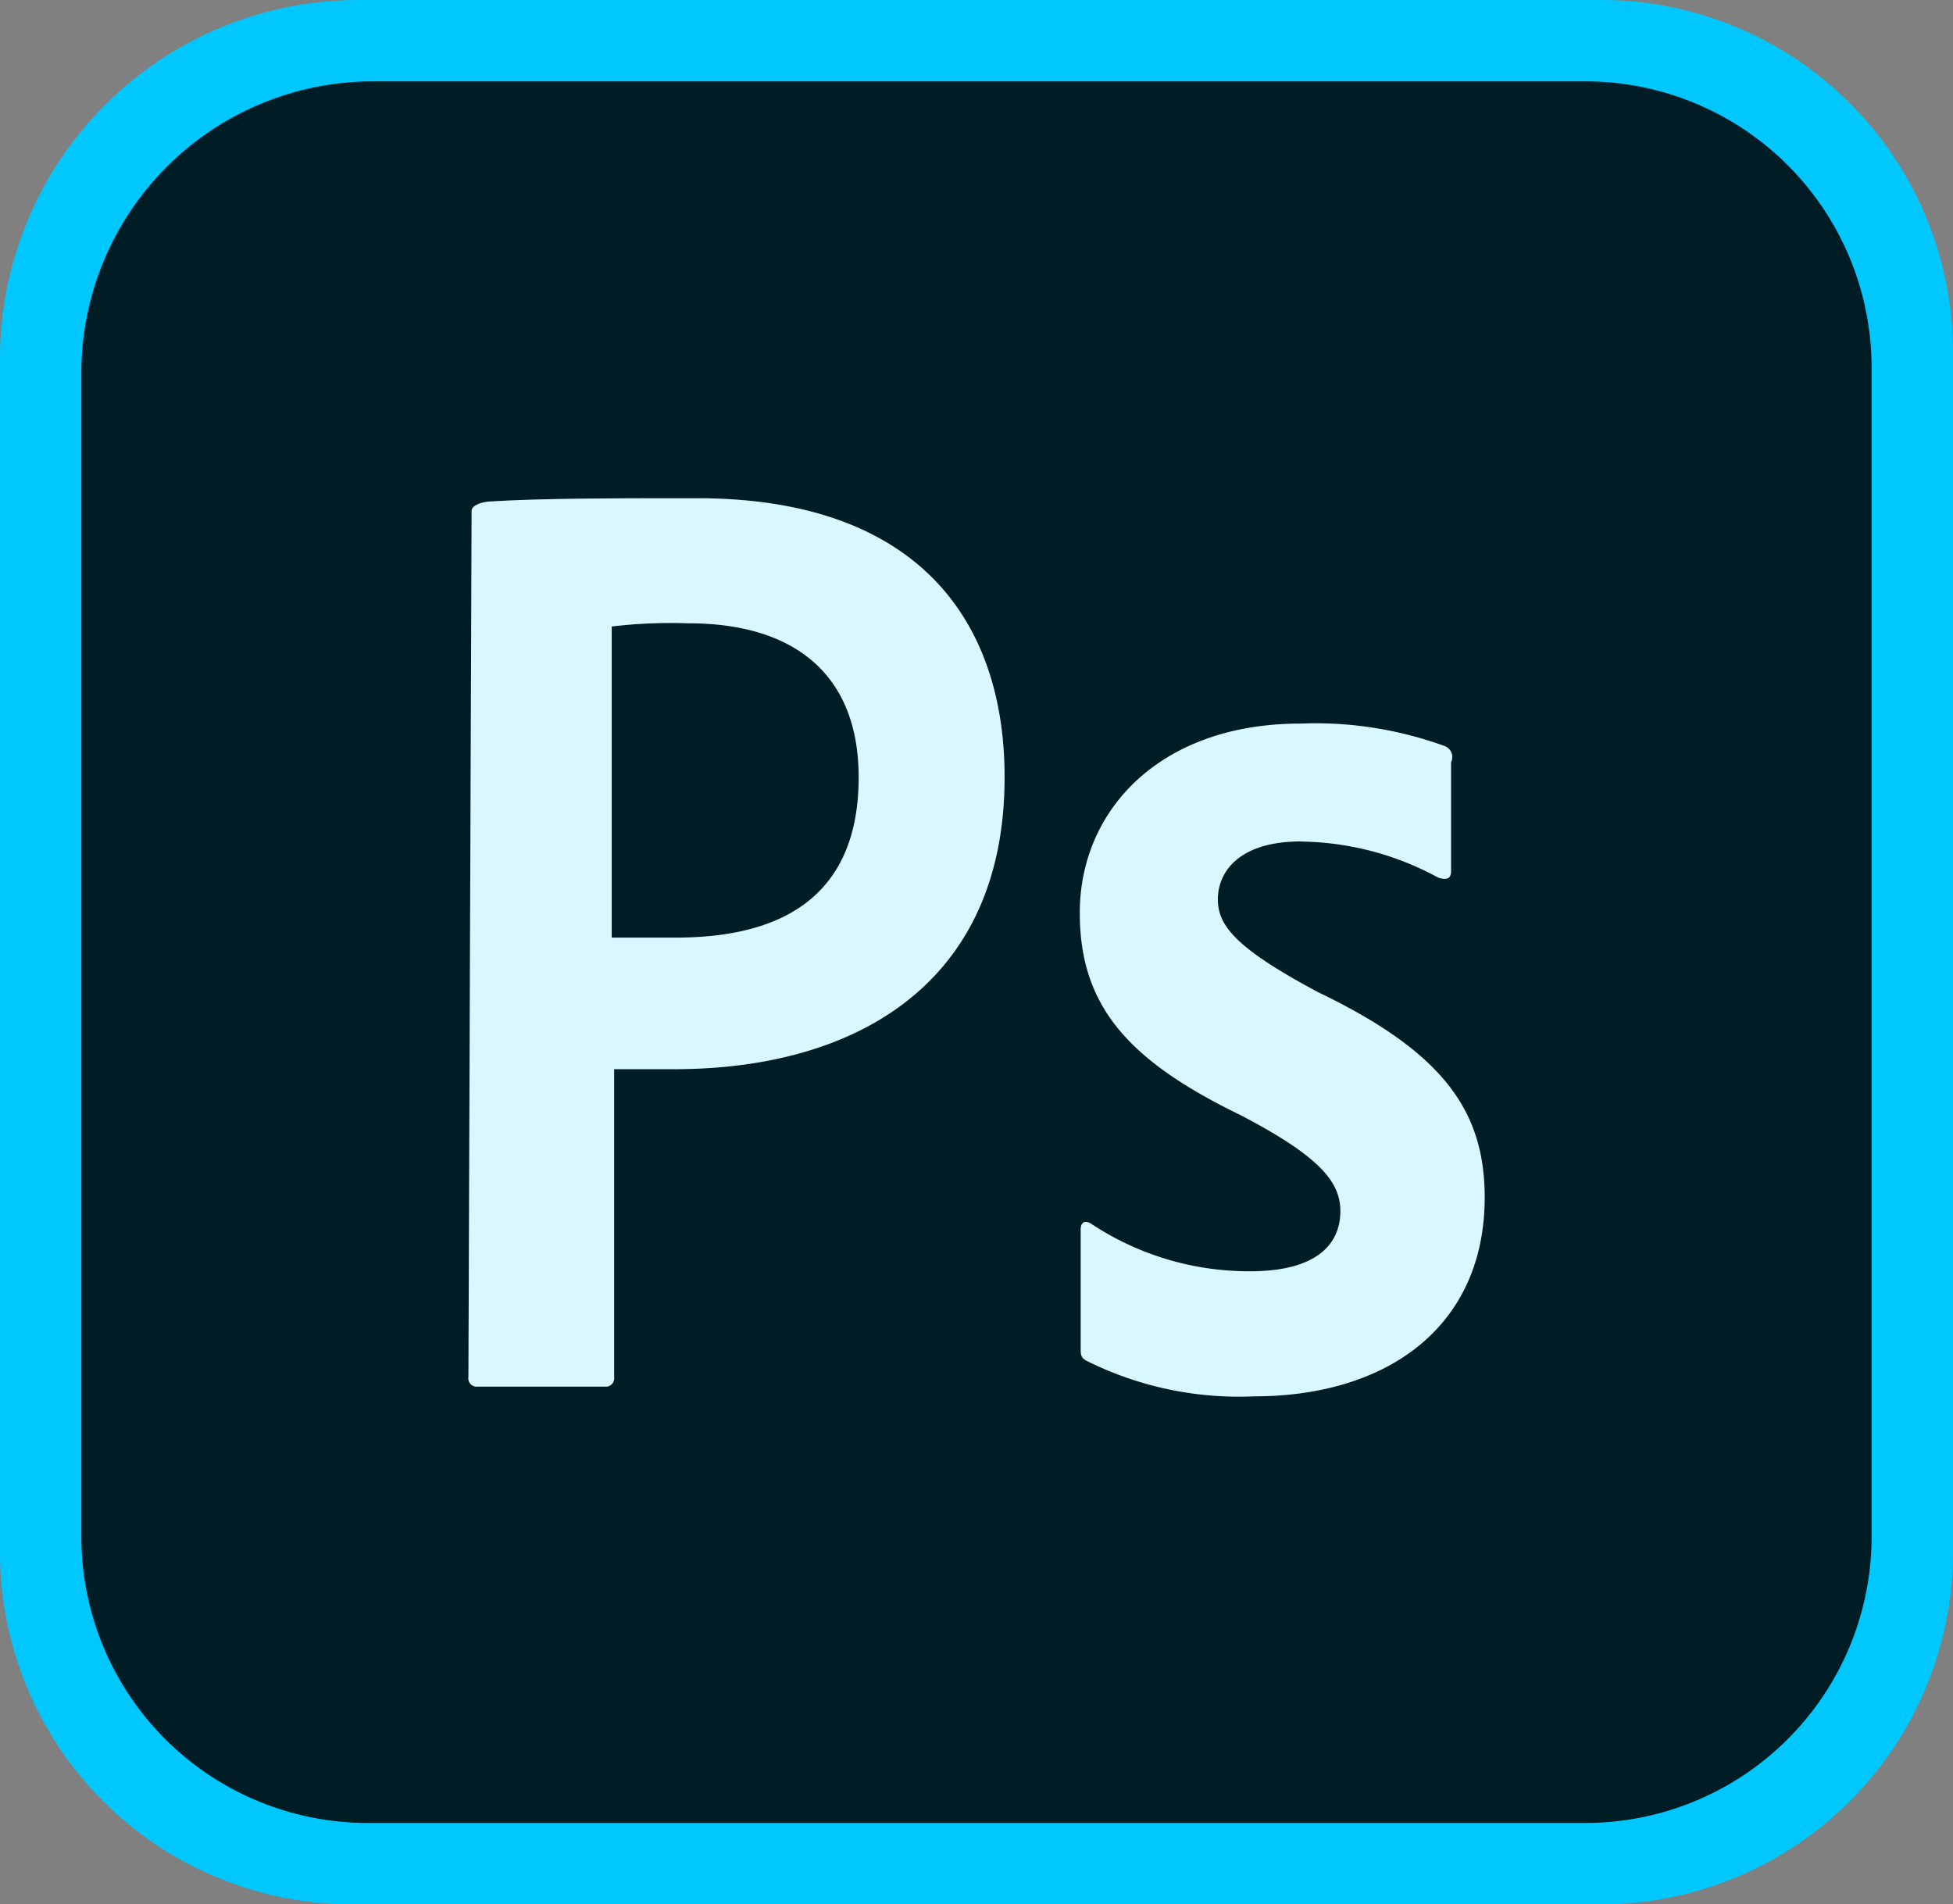 <svg xmlns="http://www.w3.org/2000/svg" width="41.026" height="40" viewBox="0 0 41.026 40">
  <rect x="0" y="0" width="41.026" height="40" fill="#808080" stroke="none"/>
  <g id="adobe-photoshop" transform="translate(0 -12.8)">
    <path id="Path_54" data-name="Path 54" d="M7.521,12.8H33.645a7.4,7.4,0,0,1,7.381,7.381V45.419A7.4,7.4,0,0,1,33.645,52.8H7.381A7.4,7.4,0,0,1,0,45.419v-25.1A7.532,7.532,0,0,1,7.521,12.8" transform="translate(0 0)" fill="#00c8ff"/>
    <path id="Path_55" data-name="Path 55" d="M27.487,34.133H52.926a6.014,6.014,0,0,1,6.014,6.014V64.7a6.014,6.014,0,0,1-6.014,6.014H27.347A6.014,6.014,0,0,1,21.333,64.7V40.287a6.128,6.128,0,0,1,6.154-6.154" transform="translate(-19.624 -19.624)" fill="#001d26"/>
    <path id="Path_56" data-name="Path 56" d="M140.219,150.594c-1.347,0-1.752.674-1.752,1.213s.337,1.011,2.105,1.954c2.628,1.263,3.5,2.493,3.5,4.312,0,2.695-2.021,4.177-4.851,4.177a7.159,7.159,0,0,1-3.5-.741c-.135-.067-.135-.135-.135-.269v-2.493c0-.135.067-.2.2-.135a5.992,5.992,0,0,0,3.369,1.011c1.347,0,1.886-.539,1.886-1.263,0-.606-.421-1.145-2.105-2.021-2.358-1.145-3.369-2.291-3.369-4.244,0-2.156,1.684-3.975,4.632-3.975a7.929,7.929,0,0,1,3.032.472.244.244,0,0,1,.145.314.237.237,0,0,1-.01.023v2.291c0,.135-.067.2-.269.135a6.173,6.173,0,0,0-2.863-.758h-.017Zm-6.232-1.347c0,4.312-3.1,6.131-6.939,6.131h-1.263v6.468a.177.177,0,0,1-.2.2h-2.661a.177.177,0,0,1-.2-.147.175.175,0,0,1,0-.055l.067-18.191c0-.135.269-.2.421-.2,1.078-.067,2.695-.067,4.312-.067C132.151,143.385,133.987,145.945,133.987,149.247Zm-3.065,0c0-2.156-1.347-3.234-3.571-3.234a10.494,10.494,0,0,0-1.617.067v6.535h1.347C129.052,152.615,130.922,151.941,130.922,149.247Z" transform="translate(-112.884 -120.121)" fill="#fff"/>
    <path id="Path_57" data-name="Path 57" d="M140.219,150.594c-1.347,0-1.752.674-1.752,1.213s.337,1.011,2.105,1.954c2.628,1.263,3.5,2.493,3.5,4.312,0,2.695-2.021,4.177-4.851,4.177a7.159,7.159,0,0,1-3.5-.741c-.135-.067-.135-.135-.135-.269v-2.493c0-.135.067-.2.2-.135a5.992,5.992,0,0,0,3.369,1.011c1.347,0,1.886-.539,1.886-1.263,0-.606-.421-1.145-2.105-2.021-2.358-1.145-3.369-2.291-3.369-4.244,0-2.156,1.684-3.975,4.632-3.975a7.929,7.929,0,0,1,3.032.472.244.244,0,0,1,.145.314.237.237,0,0,1-.01.023v2.291c0,.135-.067.2-.269.135a6.173,6.173,0,0,0-2.863-.758h-.017Zm-6.232-1.347c0,4.312-3.1,6.131-6.939,6.131h-1.263v6.468a.177.177,0,0,1-.2.2h-2.661a.177.177,0,0,1-.2-.147.175.175,0,0,1,0-.055l.067-18.191c0-.135.269-.2.421-.2,1.078-.067,2.695-.067,4.312-.067C132.151,143.385,133.987,145.945,133.987,149.247Zm-3.065,0c0-2.156-1.347-3.234-3.571-3.234a10.494,10.494,0,0,0-1.617.067v6.535h1.347C129.052,152.615,130.922,151.941,130.922,149.247Z" transform="translate(-112.884 -120.121)" fill="#00c8ff" opacity="0.15"/>
  </g>
</svg>
